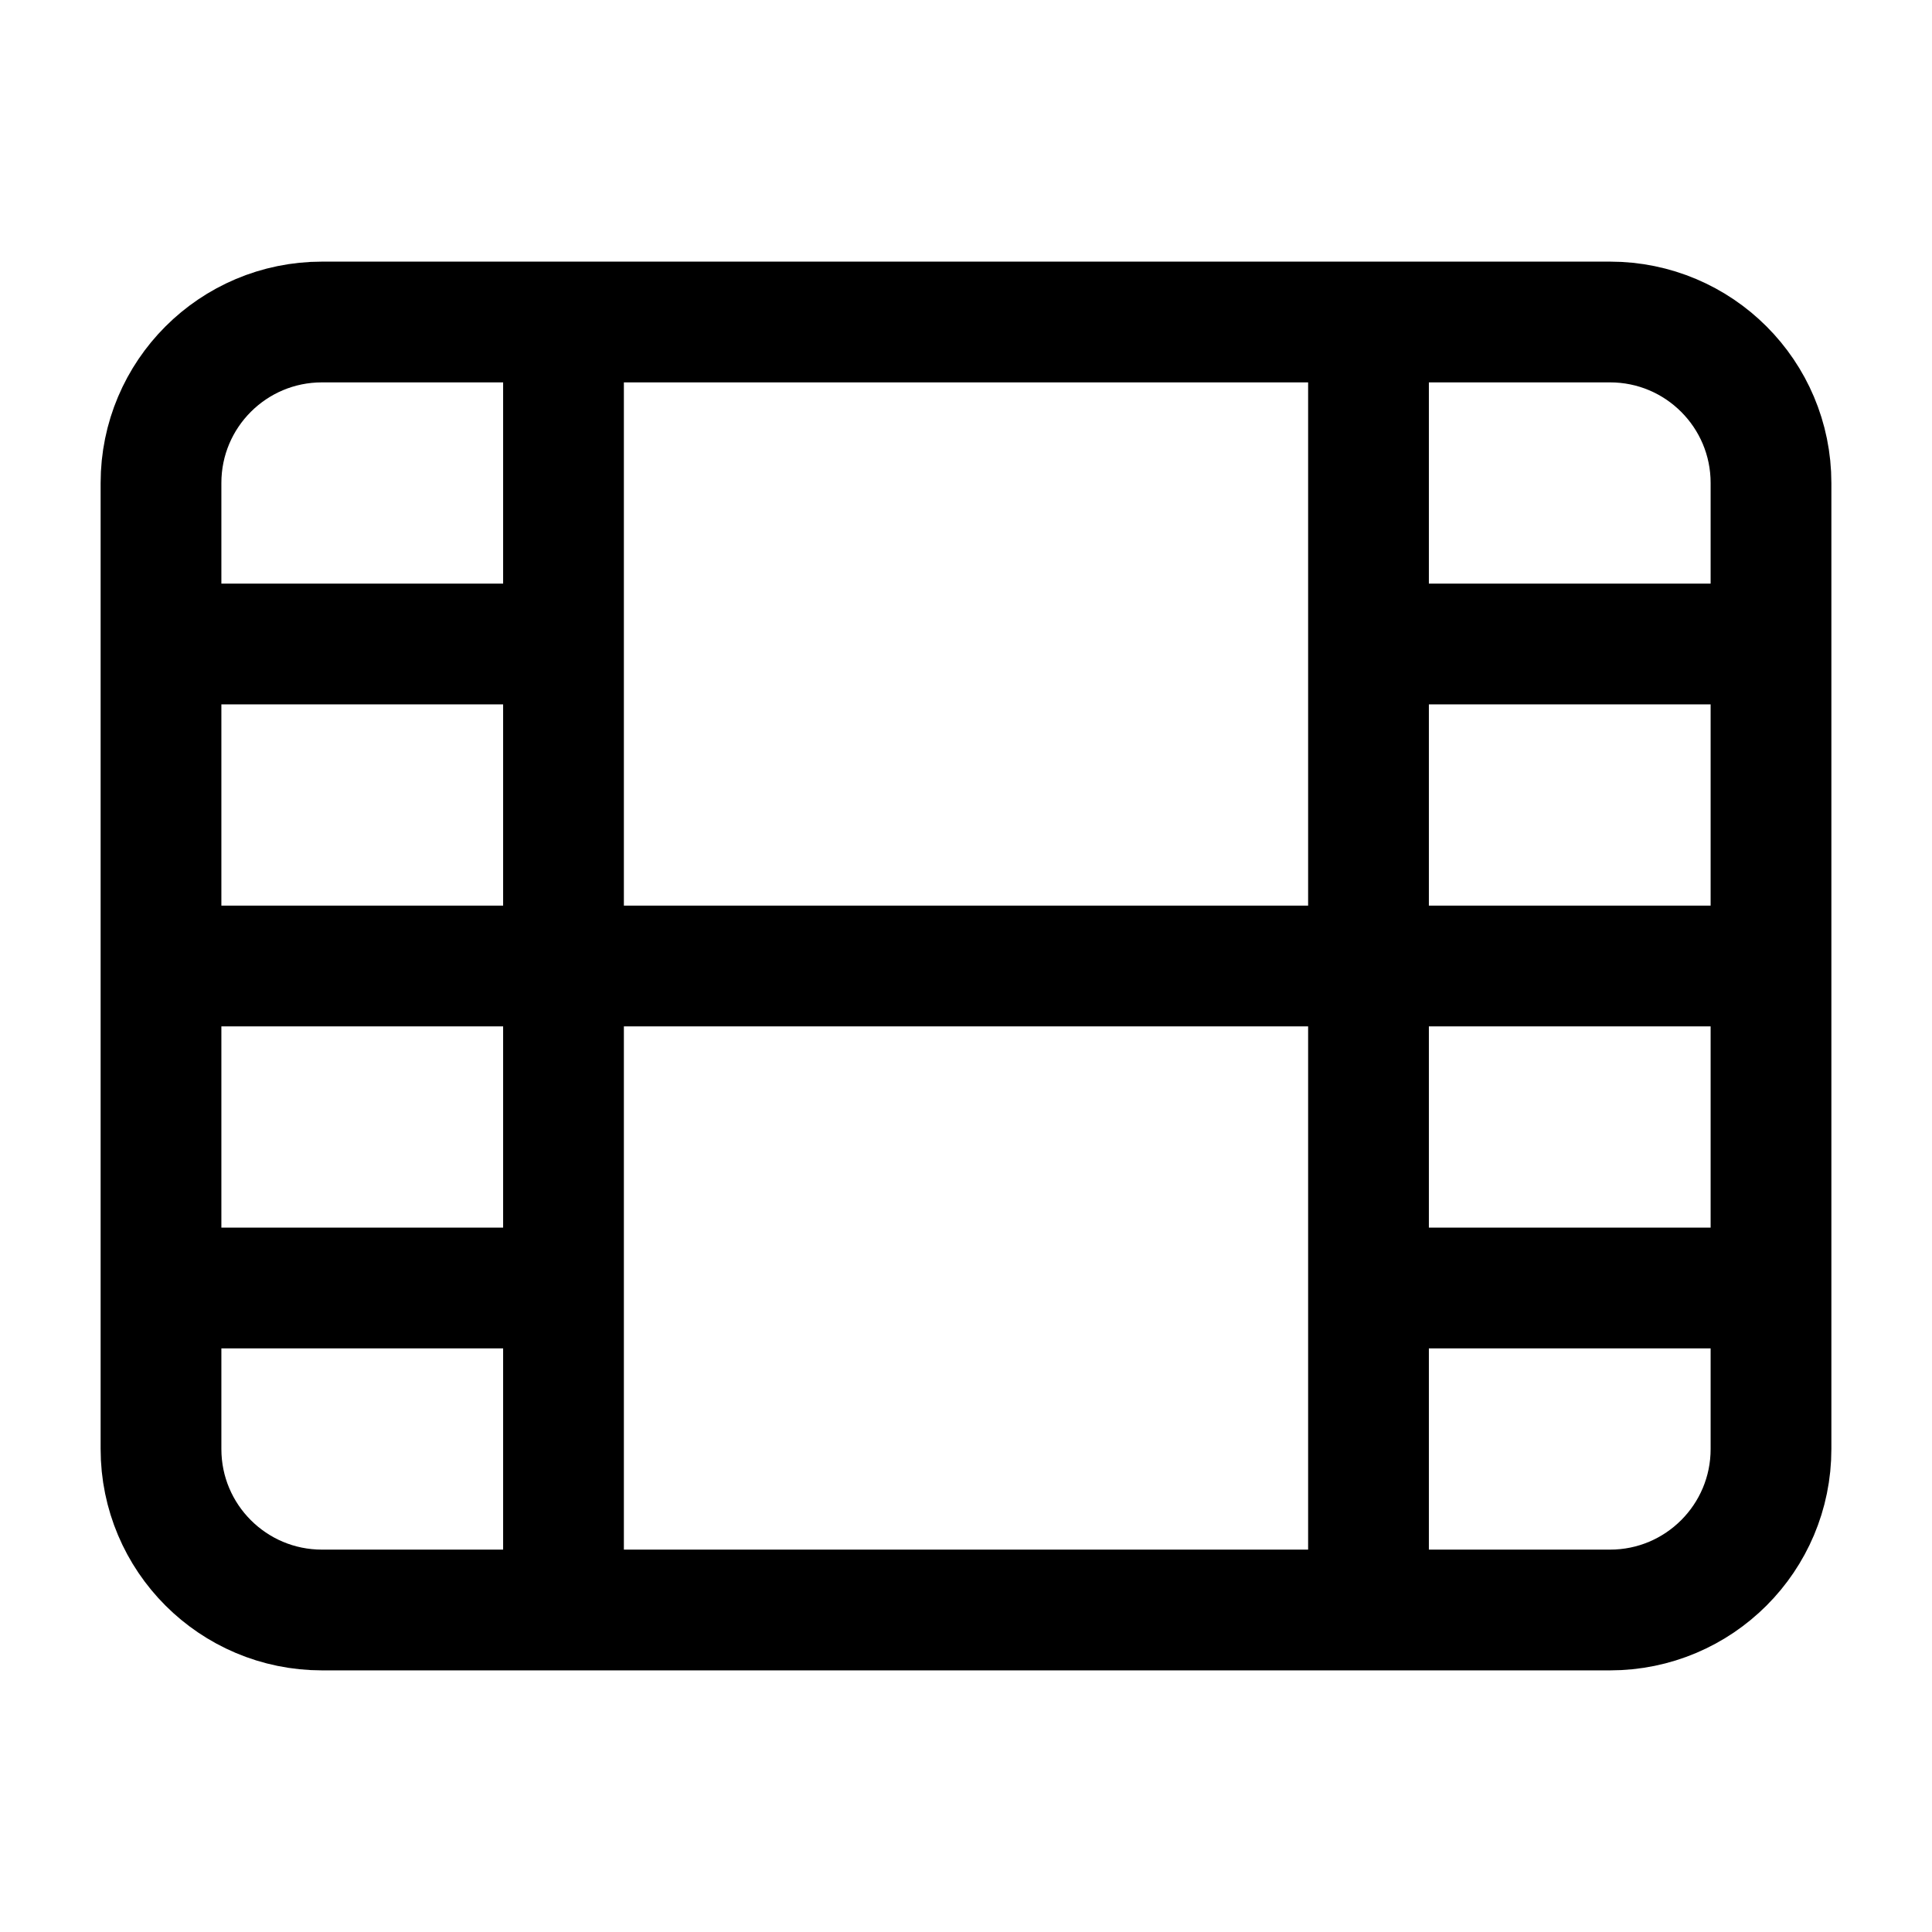 <svg width="24" height="24" viewBox="0 0 24 24" fill="none" xmlns="http://www.w3.org/2000/svg">
  <path d="M4 4H20C21.105 4 22 4.895 22 6V18C22 19.105 21.105 20 20 20H4C2.895 20 2 19.105 2 18V6C2 4.895 2.895 4 4 4Z" stroke="currentColor" stroke-width="1.5" stroke-linecap="round"/>
  <path d="M7 4V20" stroke="currentColor" stroke-width="1.5"/>
  <path d="M17 4V20" stroke="currentColor" stroke-width="1.5"/>
  <path d="M2 12H22" stroke="currentColor" stroke-width="1.5"/>
  <path d="M2 8H7" stroke="currentColor" stroke-width="1.5"/>
  <path d="M2 16H7" stroke="currentColor" stroke-width="1.5"/>
  <path d="M17 8H22" stroke="currentColor" stroke-width="1.5"/>
  <path d="M17 16H22" stroke="currentColor" stroke-width="1.5"/>
</svg> 